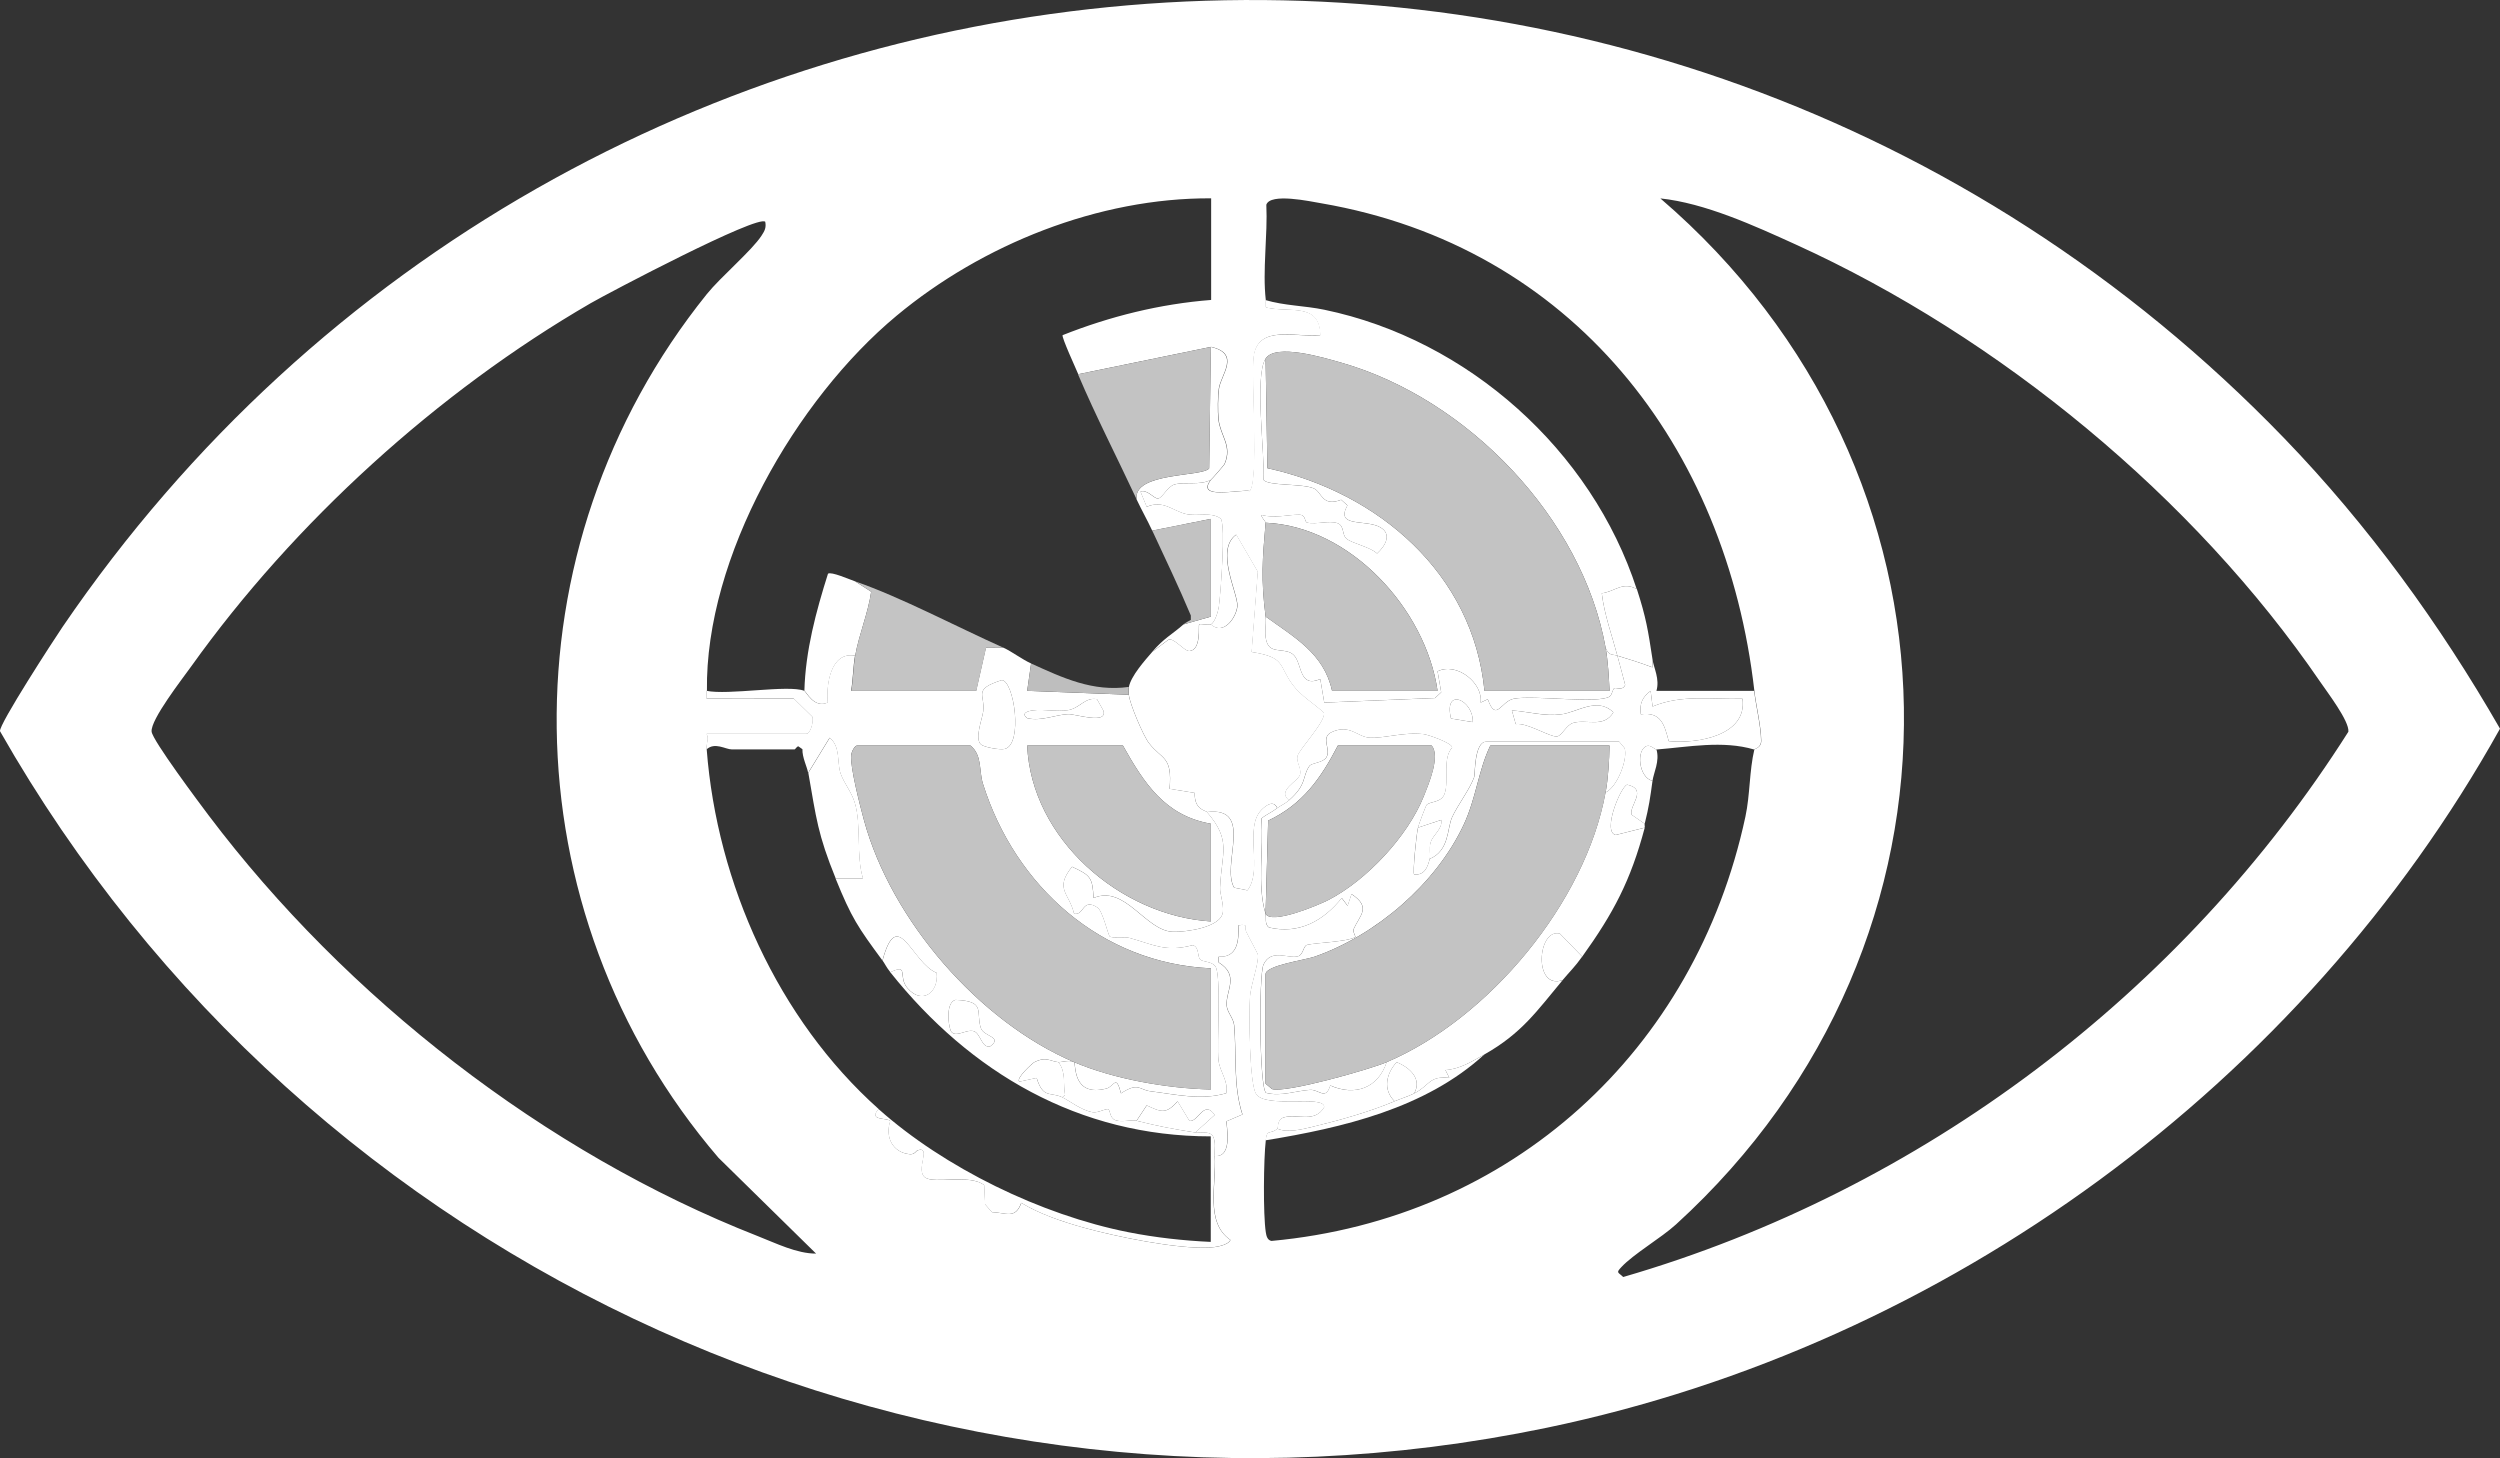 <?xml version="1.0" encoding="UTF-8"?>
<svg id="Layer_1" data-name="Layer 1" xmlns="http://www.w3.org/2000/svg" viewBox="0 0 639.62 373.06">
  <rect x="0" y="0" width="639.62" height="373.06" fill="#333333" stroke="none"/>
  <defs>
    <style>
      .cls-1 {
        fill: #c3c3c3;
      }

      .cls-2 {
        fill: #fff;
      }

      .cls-3 {
        fill: #c4c4c4;
      }

      .cls-4 {
        fill: #c2c2c2;
      }

      .cls-5 {
        fill: #bebebe;
      }
    </style>
  </defs>
  <g>
    <path class="cls-2" d="M584.42,112.13c21.44,22.21,39.82,47.52,55.2,74.3-50.69,90.97-141.64,157.55-243.8,178.84C238.68,398.01,78.79,325.53,0,187.07c-.31-1.71,13.78-23.4,15.98-26.64C146.9-31.66,422.5-55.57,584.42,112.13ZM180.8,176.75c0,.67-.04,1.33,0,2l22.31-.02,4.76,4.66c.37,1.21-.48,4.36-1.56,4.36h-25.5c.69,1.48-.14,2.21,0,4,2.64,34.26,18.25,69.03,44,92-2.8,3.11,2.33,2.14,2.97,3.08-1.34,3.97.5,8.02,4.98,8.48,1.28.13,1.66-.9,2.07-1.02,3.66-1.04-.78,5.12,1.93,7.01,2.33,1.63,11.51-.98,15.07,1.94l.22,4.88,1.75,2.01c3.62.12,5.99,1.89,7.51-2.38,4.65,2.85,10.5,4.81,15.73,6.28,8.29,2.33,24.01,5.57,32.3,5.17,1.53-.07,4.84-.52,5.48-1.96-6.52-4.47-3.57-14.09-4-21.49,4.94.46,2.73-8.49,3.05-8.89l4.03-1.73c-2.43-7.49-1.46-15.33-2.12-22.82-.16-1.83-1.81-3.34-1.92-5.1-.24-3.78,3.36-7.63-2.02-10.97v-1.48c4.82.28,5.21-4.18,5-8.01,2.82-.48,1.51.52,1.98,1.53.65,1.4,2.98,5.57,3.03,5.98.25,2.4-1.85,7.65-2.04,10.96-.25,4.23-.15,21.62,1.52,24.55,2.29,4.01,17.55.19,17.5,3.48-2.45,4.2-7.08,1.6-10.36,2.64-1.77.56-1.38,2.64-1.62,2.86-1.86,1.69-2.63-.14-3,3-.56,4.73-.7,18.97,0,23.5.14.94.4,2.06,1.46,2.24,61.41-5.65,108.4-48.62,121.25-108.54,1.22-5.69.98-11.66,2.29-17.21.04-.17,1.79-.38,1.77-2.24-.04-3.73-1.34-8.97-1.77-12.76-7.14-62.57-46.62-113.68-110.77-124.73-2.92-.5-13.07-2.71-14.09.37.37,7.71-1.01,16.84-.14,24.36.07.6-.23,1.29.07,1.9,5.93,1.47,13.78-1.44,13.93,7.09-5.99.7-15.97-2.86-17.05,5.45-.7,5.39,1.36,32.39-1.05,34.44-2.31-.53-13.97,2.4-9.89-2.89.23-.13,3.37-3.77,3.48-4.01,2.03-4.7-1.06-7.1-1.54-11.41-.23-2-.2-6.05.12-8.02.56-3.51,5.52-8.81-2.05-10.55l-34,7c-.6-1.4-4.32-9.55-4-9.99,12.15-4.82,24.92-7.99,38-9.01v-26c-28.75-.16-58.5,11.76-80.47,30.03-25.74,21.4-49.01,61.73-48.53,95.97ZM424.8,50.76c81.28,69.72,83.53,190.06,4.01,262.5-3.88,3.53-10.89,7.57-14.03,10.97-1.38,1.49-.79,1.22.51,2.49,76.26-22.14,143.12-72.6,185.54-139.51.29-2.68-5.39-10.1-7.22-12.78-32.32-47.24-82.08-88.17-134.14-111.86-10.6-4.82-23.28-10.62-34.68-11.81ZM195.8,56.75c-1.79-1.98-40.15,18.21-44.67,20.82-39.16,22.7-75.85,56.04-102.15,92.85-2.28,3.2-10.49,13.7-10.19,16.76.22,2.26,12.27,18.35,14.61,21.46,35.11,46.52,85.97,86.24,140.41,107.59,4.72,1.85,10.06,4.52,14.98,4.5l-24.97-24.52c-54.18-63.24-55.18-156.07-3-220.94,3.56-4.42,11.52-11.13,14.02-14.98.79-1.22,1.24-2.01.95-3.54Z"/>
    <path class="cls-2" d="M418.8,150.75c-3.67-2.08-5.54.59-8.99,1.04.66,5.51,2.63,10.82,3.99,15.96-1.39-.42-2.14.08-3-2-5.95-33.28-35.37-63.71-67.56-72.94-4.48-1.28-16.9-5.04-19.44-1.06-2.9,4.54-.13,24.5-.53,31.04,1.32,1.6,9.86.88,12.85,2.17,2.11.91,2.06,4.83,7.02,2.91l1.6,1.44c-3.22,5.77,4.67,3.48,8.39,5.6,3.09,1.76,1.3,4.78-.81,6.71-1.77-1.69-6.43-2.59-7.84-3.81-1.19-1.02-.48-3.31-2.29-3.95-2.11-.75-5.44.39-7.71-.13-.86-.2-.23-2.04-2.12-2.04-2.85-.01-6.24,1-9.56.07-.4.24,1.03,1.66,1,1.99-.81,9.37-1.22,14.41,0,24,.28,2.22-.58,4.79.5,7.01,1.2,2.54,4.84.85,6.78,2.92,2.11,2.25,1.26,8.44,6.71,6.06l1.02,6.02,28.33-1.16,1.59-1.47-.93-5.37c4.95-2.43,11.69,3.04,11.01,8l1.84-.86c2.15,6.02,3.34.5,6.67-.13,5.18-.98,21.47,1.38,24.5-.56.63-.4.73-1.81,1.2-2.13.4-.27,2.11.77,2.78-.84-.63-2.52-1.34-4.98-2-7.48,3.15.95,6.06,1.88,8.99,2.99v-1.99c.34,2.18,1.89,4.96,1,8h25c.43,3.79,1.74,9.03,1.77,12.76.02,1.86-1.73,2.07-1.77,2.24-8.05-2.39-16.88-.64-25,0-.31.02-1.54-1.19-2.4-.92-2.92.91-2.1,8.22,1.4,8.92-.6,4.4-.91,6.63-2,11l-3.34-2.3c-.8-2.26,4.29-6.5-1.14-7.7-1.57.32-6.49,12.06-2.93,12.87l7.42-1.87c-3.6,13.55-7.99,21.83-16,33l-5.7-5.89c-5.76-1.5-6.88,14.54.7,11.89-6.58,7.89-10.47,13.61-20,19-3.15,1.78-6.37,3.81-10,4.01l1,1.98c-5.3-.52-4.95,1.97-9,4.01,2.14-3.72-1.19-6.69-4.48-8-2.68,2.97-3.56,7.02-.52,10-6.15,2.58-13.29,4.67-20.96,6.53-2.56.62-6.54,1.65-9.04.47.24-.22-.16-2.3,1.62-2.86,3.28-1.04,7.91,1.56,10.36-2.64.05-3.29-15.21.53-17.5-3.48-1.67-2.93-1.77-20.32-1.52-24.55.19-3.31,2.29-8.57,2.04-10.96-.04-.41-2.38-4.58-3.03-5.98-.47-1.01.84-2.01-1.98-1.53.21,3.83-.17,8.29-5.01,8.01v1.48c5.39,3.34,1.79,7.19,2.03,10.97.11,1.76,1.76,3.27,1.92,5.1.67,7.49-.31,15.33,2.12,22.82l-4.03,1.73c-.31.4,1.9,9.35-3.05,8.89-.1-1.68.37-3.43-.44-5.05-1.05-1.49-3.18-.73-4.56-.95l4.99-4.49c-2.74-4.09-4.31,2.02-6.48,1.48l-3.01-4.98c-2.98,3.37-4.24,2.75-7.9,1.04l-2.6,3.94c-1.42-.35-3.7.47-5.37-.14-1.47-.53-1.36-2.44-1.79-2.75-.59-.43-2.59.98-4.11.7-2.97-.54-5.83-2.92-7.73-3.81l.7-.61c-.53-2.99.3-5.86-1.7-8.39.8.06,2.8-.66,4,0,.58.32-.59,9.01,8.26,6.77,2.05-.52,2.46-3.81,3.77,1.22,4.51-2.96,4.64-.9,7.51-.54,6.46.8,13.01,2.41,19.42.5.58-3.19-1.63-5.36-1.99-8.42-.48-4.1.83-22.19-.87-24.15-1.05-1.21-3.18-.98-3.83-1.66-.73-.76-.19-3.14-1.89-3.65-6.94,1.86-9.98-.13-16.13-1.84-1.51-.42-4.44.15-5.1-.39-.44-.36-1.8-6.49-3.11-7.37-3.98-2.66-3.42,2.19-6.03,1.53-1.23-5.31-5.09-6.24-.52-11.99,4.83,2.22,5.22,2.79,5.52,8,8.05-3.49,13.27,8.41,20.3,8.64,3.08.1,12.44-1.04,12.79-5.12.2-2.29-.79-4.44-.72-6.2.36-8.96,3.03-11.94-3.38-19.33,12.29-1.45,3.54,13.46,6.96,19.35l3.41.69c4.03-5.22-.94-15.98,3.58-20.58,1.09-1.11,3.1-2.65,4.04-.46-1.47,1.15-2.76,1.58-4.05,2.67.63,8.04-1.16,16.71,1.05,24.33.28.96-.32,2.72.92,3.55,7.69,1.81,13.95-1.74,18.59-7.54l1.5,1.99,1-3c5.14,3.41,2.13,5.38.56,8.92-.3.69.53,2,.44,2.06-2.08,1.25-10.04,1.46-12.31,2-1.07.25-.97,2.47-2.33,2.92-2.41.8-6.85-2.11-8.87,2.1-1.26,2.61-1.07,31.79.65,32.86,3.86.99,7.61-.54,11.25-.77,2.3-.15,3.98,2.79,5.17-1.12,6.32,2.79,12.23.69,14.43-5.96,26.24-11.18,50.88-40.9,56-69,3.01-1.37,5.76-8.59,4.88-11.34l-1.38-1.66h-34c-3.13,0-2.87,8.34-3.1,9.03-1.01,2.97-4.25,7.2-5.66,10.3-1.32,2.91-.64,8.52-5.74,10.67.26-1-.23-2.65.24-4.21.62-2.04,3.06-3.37,2.75-5.78l-5.99,1.99c.2-.78,2.01-5.6,2.23-5.83.91-.93,3.77-.52,4.59-2.84,1.21-3.44-.65-8.95,1.94-11.84-.03-1.16-6.15-3.29-7.31-3.42-5.08-.6-10.2,1.16-13.9.9-3.06-.21-4.97-3.51-9.55-1.45-3.09,1.39-.12,4.36-1.43,6.5-.86,1.4-3.76,1.38-4.34,2.21-1.88,2.69-.53,4.65-5.22,8.77-3.24-2.57,2.44-4.82,2.85-6.69.33-1.52-1.05-3.09-.7-4.61.39-1.71,7.31-8.92,6.78-11.1-2.57-2.37-5.81-4.24-7.95-7.09-3.76-5.01-1.7-7.08-10.56-8.45l1.58-20.55-5.51-9.49c-5.54,3.95.53,15.17.28,18.31-.22,2.75-3.45,7.65-6.78,4.67,1-.42,1.87-3.23,2.05-4.45.49-3.48,1.77-20.81.52-22.61-2.46-1.81-5.8-.52-8.83-1.17-3.38-.72-5.85-3.73-10.13-1.86l-1.6-3.9c1.77-.62,3.43,1.86,4.51,1.77s2.4-3.06,4.19-3.58c2.58-.75,6.68.29,9.3-1.2-4.07,5.29,7.59,2.36,9.89,2.89,2.41-2.06.35-29.05,1.05-34.44,1.08-8.32,11.05-4.76,17.05-5.45-.15-8.53-8-5.62-13.93-7.09-.3-.61,0-1.3-.07-1.9,4.86,1.45,10.06,1.43,15.03,2.47,36.75,7.62,68.45,35.98,79.97,71.53ZM422.81,180.76l-.5-4c-2.12,1.58-2.9,3.32-2.51,5.99,5.2-.68,6.02,2.68,7.14,6.87,7.21.73,20.16-1.39,18.87-10.86-7.96.24-15.52-1.14-23,2ZM376.8,184.75c.23-5.66-7.52-9.13-5.57-.92l5.57.92ZM386.81,181.76l.99,3.5c2.92-.45,8.74,3.36,10.53,3.16,1.3-.15,2.38-2.95,4.17-3.47,3.46-1.01,7.81,1.41,10.28-2.7-4.11-4.06-9.32.03-13.44.53s-8.34-.71-12.53-1.02Z"/>
    <path class="cls-2" d="M256.8,165.75c1.9.85,4.74,2.97,7,4l-1,7,26,1c.21,2.27,3.69,10.49,5.14,12.36,3.36,4.36,6.02,3.18,5.29,11.7l6.44,1.05c-.18,4.3,2.77,4.48,3.12,4.88,6.4,7.38,3.73,10.37,3.38,19.33-.07,1.76.91,3.91.72,6.2-.35,4.08-9.71,5.23-12.79,5.12-7.03-.23-12.25-12.13-20.3-8.64-.3-5.21-.69-5.77-5.52-8-4.57,5.75-.71,6.68.52,11.99,2.61.66,2.05-4.19,6.03-1.53,1.31.88,2.68,7.01,3.11,7.37.66.54,3.59-.03,5.1.39,6.14,1.71,9.18,3.7,16.13,1.84,1.71.51,1.16,2.89,1.89,3.65.65.67,2.77.45,3.83,1.66,1.7,1.95.39,20.04.87,24.15.36,3.06,2.57,5.23,1.99,8.42-6.41,1.91-12.95.3-19.42-.5-2.88-.36-3.01-2.42-7.51.54-1.31-5.03-1.71-1.75-3.77-1.22-8.85,2.25-7.67-6.45-8.26-6.77,10.22,4.36,23.88,6.75,35,7v-31c-28.06-1.25-50.07-20.99-58.3-47.2-1.07-3.42-.13-7.28-3.2-9.8h-29c-.64,0-1.44,1.6-1.53,2.49-.3,2.97,2.35,13.21,3.31,16.73,6.98,25.45,29.33,51.38,53.72,61.78-1.2-.66-3.2.06-4,0-1.99-.14-3.09-1.58-6.21.04-.36.19-4.78,4.12-3.79,4.96l4.42-.96c1.67,5.37,3.39,3.48,6.57,4.96,1.9.89,4.76,3.27,7.73,3.81,1.52.28,3.52-1.13,4.11-.7.43.31.32,2.22,1.79,2.75,1.67.61,3.95-.21,5.37.14,5.45,1.36,9.26,2.1,15,3,1.38.22,3.51-.55,4.56.95.81,1.62.34,3.37.44,5.05.42,7.41-2.52,17.02,4,21.49-.64,1.44-3.95,1.88-5.48,1.96-8.29.4-24.02-2.85-32.3-5.17-5.23-1.47-11.08-3.43-15.73-6.28-1.52,4.28-3.89,2.5-7.51,2.38l-1.75-2.01-.22-4.88c-3.56-2.92-12.74-.32-15.07-1.94-2.72-1.89,1.73-8.06-1.93-7.01-.41.12-.79,1.15-2.07,1.02-4.48-.46-6.31-4.51-4.98-8.48-.64-.94-5.77.02-2.97-3.08,16.87,15.05,41.63,27.12,63.97,31.53,6.87,1.36,14.04,2.15,21.03,2.47v-27c-33.73,0-61.53-16.3-82-42,4.89-2.3,1.82,1.1,4.41,4.09,3.74,4.32,8.01,1.05,7.45-3.93-6.32-2.47-9.98-17.54-13.86-3.16-6.3-8.56-7.88-10.84-12-21h7c-1.82-6.05-.34-13.53-2.1-19.38-.83-2.75-2.69-4.88-3.61-7.42-.99-2.75.05-6.9-2.81-9.19l-5.49,8.99c-.27-1.54-1.54-3.98-1.46-6.06l-1.04-.73c-.45.03-.76.79-1,.79h-16c-1.65,0-4.36-1.96-6.5,0-.14-1.79.69-2.52,0-4h25.5c1.08,0,1.93-3.15,1.56-4.36l-4.76-4.66-22.31.02c-.03-.66.02-1.33,0-2,5.48,1.19,20.92-1.6,25,0,.51.2,2.5,4.6,6,3-.43-4.45.69-13.11,7-12-.48,2.71-.51,6.17-1,9h32l2.5-11.04,4.5.04ZM251.03,190.51c.88.69,4.85,1.42,6.06,1.1,4.69-1.24,2.38-17.36-.77-17.61-7.56,2.43-4.23,3.65-4.76,7.98-.25,2.01-2.33,7.1-.53,8.53ZM280.67,178.89c-3.07-.59-4.4,2.32-7.42,2.81-2.85.46-6.15-.31-8.97.05-1.46.19-3.09.77-1.48,2,3.6.88,7.38-.94,10.54-1.03,1.8-.05,10.13,2.75,8.94-.94l-1.62-2.88ZM309.8,210.75c-11.78-2.05-17.12-10.44-22.5-20h-24.5c1.05,23.87,23.77,43.51,47,45v-25ZM244.43,255.82c-2.38.69-1.94,6.03-1.16,7.97,1.17,1.9,3.94-.56,5.87.04,1.75.54,1.98,4.32,4.15,3.91,3.44-2.45-1.58-2.51-2.32-4.66-1.41-4.11,1.45-6.98-6.54-7.26Z"/>
    <path class="cls-2" d="M309.8,122.75c-2.62,1.49-6.71.45-9.3,1.2-1.8.52-3.11,3.49-4.19,3.58s-2.74-2.4-4.51-1.77l1.6,3.9c4.27-1.87,6.75,1.13,10.13,1.86,3.03.65,6.37-.65,8.83,1.17,1.25,1.8-.02,19.13-.52,22.61-.17,1.21-1.05,4.03-2.05,4.45-.64.27-2.78-.26-3,0-.25.29.6,6.58-2.49,6.81-1.36.1-4.21-3.77-5.5-2.8l-4.01,3c3.11-3.57,4.83-4.24,8-7l7-2v-25l-15,3c-1.25-2.7-2.74-5.31-4-8-.94-7.03,16.96-5.69,18.57-7.93l.43-31.07c7.57,1.74,2.61,7.04,2.05,10.55-.32,1.98-.34,6.02-.12,8.02.49,4.31,3.57,6.71,1.54,11.41-.11.24-3.25,3.88-3.48,4.01Z"/>
    <path class="cls-2" d="M379.8,269.75c-15.09,13.85-36.28,18.77-56,22,.37-3.14,1.14-1.31,3-3,2.5,1.18,6.47.15,9.04-.47,7.67-1.86,14.82-3.95,20.96-6.53,1.64-.69,3.42-1.2,5-2,4.05-2.04,3.7-4.53,9-4.01l-1-1.98c3.63-.2,6.86-2.23,10-4.01Z"/>
    <path class="cls-2" d="M329.8,204.75c-1.16,1.01-2.16,1.34-3,2-.94-2.19-2.95-.65-4.04.46-4.52,4.6.45,15.36-3.58,20.58l-3.41-.69c-3.43-5.89,5.32-20.8-6.96-19.35-.35-.41-3.31-.58-3.12-4.88l-6.44-1.05c.73-8.53-1.93-7.35-5.29-11.7-1.45-1.87-4.93-10.09-5.14-12.36-.05-.58-.1-1.48,0-2,.54-2.8,4.08-6.79,6-9l4.01-3c1.29-.97,4.14,2.9,5.5,2.8,3.09-.22,2.24-6.51,2.49-6.81.22-.25,2.36.28,3,0,3.33,2.98,6.56-1.92,6.78-4.67.25-3.14-5.81-14.36-.28-18.31l5.51,9.49-1.58,20.55c8.86,1.37,6.79,3.44,10.56,8.45,2.14,2.84,5.37,4.71,7.95,7.09.53,2.17-6.39,9.39-6.78,11.1-.35,1.52,1.04,3.1.7,4.61-.41,1.87-6.1,4.12-2.85,6.69Z"/>
    <path class="cls-2" d="M218.8,148.75l4.09,2.64c-.8,5.55-3.12,10.88-4.09,16.36-6.32-1.11-7.44,7.56-7,12-3.5,1.59-5.48-2.8-6-3,.28-10.3,2.97-20.25,6.04-29.97.83-.6,5.5,1.47,6.96,1.97Z"/>
    <path class="cls-2" d="M323.8,91.75l.46,28.04c28.34,6.18,52.62,26.93,55.54,56.96h32c-.16-3.44-.4-7.65-1-11,.86,2.08,1.61,1.58,3,2,.66,2.5,1.38,4.97,2,7.48-.68,1.61-2.39.57-2.78.84-.47.33-.57,1.73-1.2,2.13-3.03,1.94-19.32-.42-24.5.56-3.34.63-4.52,6.15-6.67.13l-1.84.86c.68-4.96-6.06-10.43-11.01-8l.93,5.37-1.59,1.47-28.33,1.16-1.02-6.02c-5.45,2.38-4.6-3.81-6.71-6.06-1.94-2.06-5.58-.38-6.78-2.92-1.08-2.22-.22-4.8-.5-7.01,7.18,5.23,14.94,9.39,17,19h27c-3.02-20.93-22.38-42.07-44-43,.03-.33-1.4-1.75-1-1.99,3.32.93,6.71-.08,9.56-.07,1.89,0,1.25,1.84,2.12,2.04,2.27.53,5.6-.62,7.71.13,1.8.64,1.1,2.93,2.29,3.95,1.42,1.22,6.08,2.12,7.84,3.81,2.11-1.93,3.89-4.95.81-6.71-3.72-2.12-11.61.17-8.39-5.6l-1.6-1.44c-4.96,1.92-4.9-1.99-7.02-2.91-2.98-1.29-11.52-.57-12.85-2.17.4-6.55-2.37-26.5.53-31.04Z"/>
    <path class="cls-2" d="M329.8,204.75c4.7-4.12,3.34-6.09,5.22-8.77.58-.83,3.49-.81,4.34-2.21,1.31-2.13-1.66-5.1,1.43-6.5,4.58-2.06,6.49,1.24,9.55,1.45,3.7.26,8.83-1.5,13.9-.9,1.16.14,7.28,2.26,7.31,3.42-2.59,2.9-.72,8.41-1.94,11.84-.82,2.32-3.69,1.91-4.59,2.84-.23.23-2.04,5.05-2.23,5.83-.43,1.7-1.41,11.53-.99,12,2.72.19,3.44-1.88,3.99-4,5.1-2.15,4.42-7.76,5.74-10.67,1.41-3.09,4.65-7.33,5.66-10.3.24-.69-.02-9.03,3.1-9.03h34l1.38,1.66c.88,2.75-1.87,9.97-4.88,11.34.67-3.68.94-8.22,1-12h-30.5c-3.08,6.39-3.62,13.42-6.79,20.21-7.09,15.19-22.48,28.34-38.19,33.81-2.48.86-12.52,2.23-12.52,4.48v28l1.66,1.39c3.44,1.08,24.96-5.02,29.34-6.89-2.2,6.66-8.11,8.75-14.43,5.96-1.19,3.91-2.87.97-5.17,1.12-3.64.23-7.39,1.76-11.25.77-1.72-1.07-1.91-30.24-.65-32.86,2.03-4.21,6.46-1.3,8.87-2.1,1.36-.45,1.26-2.67,2.33-2.92,2.28-.54,10.23-.75,12.31-2,.09-.05-.74-1.37-.44-2.06,1.57-3.54,4.58-5.51-.56-8.92l-1,3-1.5-1.99c-4.64,5.8-10.9,9.35-18.59,7.54-1.25-.83-.65-2.59-.92-3.55,1.33,3,13.75-2.28,16.04-3.46,9.85-5.09,20.32-16.29,24.44-26.56,1.31-3.27,4.27-10.3,2.02-12.98h-24c-4.4,8.45-8.99,15.01-17.84,19.21l-.66,23.79c-2.21-7.63-.42-16.3-1.05-24.33,1.29-1.08,2.58-1.52,4.05-2.67.84-.66,1.84-.99,3-2Z"/>
    <path class="cls-2" d="M422.81,180.76c7.48-3.15,15.04-1.76,23-2,1.29,9.48-11.66,11.59-18.87,10.86-1.12-4.19-1.94-7.55-7.14-6.87-.39-2.67.39-4.41,2.51-5.99l.5,4Z"/>
    <path class="cls-2" d="M418.8,150.75c2.36,7.28,2.86,10.54,4,18v1.99c-2.94-1.11-5.85-2.05-9-2.99-1.36-5.15-3.33-10.45-3.99-15.96,3.45-.45,5.32-3.12,8.99-1.04Z"/>
    <path class="cls-2" d="M386.81,181.76c4.19.31,8.23,1.54,12.53,1.02s9.33-4.58,13.44-.53c-2.47,4.1-6.82,1.68-10.28,2.7-1.79.53-2.88,3.32-4.17,3.47-1.79.2-7.61-3.61-10.53-3.16l-.99-3.5Z"/>
    <path class="cls-2" d="M404.8,244.75c-1.97,2.75-3.15,3.78-5,6-7.58,2.65-6.46-13.39-.7-11.89l5.7,5.89Z"/>
    <path class="cls-2" d="M290.8,286.75l2.6-3.94c3.66,1.71,4.92,2.33,7.9-1.04l3.01,4.98c2.18.54,3.74-5.57,6.48-1.48l-4.99,4.49c-5.74-.9-9.55-1.64-15-3Z"/>
    <path class="cls-2" d="M270.8,271.75c2,2.53,1.17,5.4,1.7,8.39l-.7.61c-3.18-1.48-4.9.41-6.57-4.96l-4.42.96c-1-.84,3.43-4.78,3.79-4.96,3.12-1.61,4.21-.18,6.21-.04Z"/>
    <path class="cls-2" d="M420.8,211.75l-7.42,1.87c-3.56-.81,1.36-12.54,2.93-12.87,5.43,1.2.35,5.44,1.14,7.7l3.34,2.3c-.08.31.08.69,0,1Z"/>
    <path class="cls-2" d="M361.8,279.75c-1.58.8-3.36,1.31-5,2-3.04-2.98-2.16-7.03.52-10,3.3,1.31,6.62,4.28,4.48,8Z"/>
    <path class="cls-2" d="M362.8,211.75l5.99-1.99c.31,2.41-2.14,3.74-2.75,5.78-.47,1.57.02,3.22-.24,4.21-.56,2.12-1.27,4.18-3.99,4-.41-.46.57-10.29.99-12Z"/>
    <path class="cls-2" d="M423.8,191.75c.89,2.97-.72,5.91-1,8-3.5-.7-4.32-8.02-1.4-8.92.86-.27,2.09.95,2.4.92Z"/>
    <path class="cls-2" d="M376.8,184.75l-5.57-.92c-1.95-8.21,5.8-4.74,5.57.92Z"/>
    <path class="cls-2" d="M206.8,197.75l5.49-8.99c2.86,2.29,1.82,6.44,2.81,9.19.91,2.54,2.78,4.67,3.61,7.42,1.76,5.84.28,13.32,2.1,19.37h-7c-4.6-11.32-4.95-15.33-7-27Z"/>
    <path class="cls-2" d="M225.8,245.75c3.87-14.38,7.54.69,13.86,3.16.56,4.98-3.7,8.25-7.45,3.93-2.59-2.99.47-6.39-4.41-4.09-1.09-1.37-1.38-2.15-2-3Z"/>
    <path class="cls-2" d="M251.03,190.51c-1.8-1.43.28-6.51.53-8.53.53-4.33-2.8-5.55,4.76-7.98,3.15.24,5.46,16.37.77,17.61-1.21.32-5.18-.41-6.06-1.1Z"/>
    <path class="cls-2" d="M244.43,255.82c7.99.29,5.13,3.15,6.54,7.26.74,2.15,5.75,2.21,2.32,4.66-2.18.41-2.4-3.37-4.15-3.91-1.93-.6-4.7,1.86-5.87-.04-.78-1.94-1.22-7.29,1.16-7.97Z"/>
    <path class="cls-2" d="M280.67,178.89l1.62,2.88c1.19,3.68-7.14.89-8.94.94-3.17.09-6.94,1.91-10.54,1.03-1.62-1.23.01-1.81,1.48-2,2.82-.36,6.12.41,8.97-.05,3.02-.49,4.35-3.39,7.42-2.81Z"/>
  </g>
  <g>
    <path class="cls-1" d="M309.8,88.75l-.43,31.07c-1.61,2.24-19.51.9-18.57,7.93-4.96-10.63-10.41-21.21-15-32l34-7Z"/>
    <path class="cls-3" d="M256.8,165.75l-4.5-.04-2.5,11.04h-32c.49-2.83.52-6.29,1-9,.96-5.48,3.29-10.81,4.09-16.36l-4.09-2.64c11.63,4,26.11,11.69,38,17Z"/>
    <path class="cls-4" d="M294.8,135.75l15-3v25l-7,2c.56-.49,1.24-.79,1.87-1.16v-1.12c-3.07-7.33-6.53-14.52-9.87-21.72Z"/>
    <path class="cls-5" d="M288.8,175.75c-.1.52-.05,1.42,0,2l-26-1,1-7c8.16,3.71,15.78,7.29,25,6Z"/>
    <path class="cls-1" d="M354.8,271.75c-4.38,1.87-25.9,7.97-29.34,6.89l-1.66-1.39v-28c0-2.25,10.03-3.62,12.52-4.48,15.72-5.46,31.1-18.62,38.19-33.81,3.17-6.79,3.71-13.82,6.79-20.21h30.5c-.06,3.78-.33,8.32-1,12-5.12,28.1-29.76,57.82-56,69Z"/>
    <path class="cls-1" d="M410.8,165.75c.6,3.35.84,7.56,1,11h-32c-2.92-30.03-27.2-50.77-55.54-56.96l-.46-28.04c2.54-3.98,14.96-.22,19.44,1.06,32.19,9.23,61.61,39.66,67.56,72.94Z"/>
    <path class="cls-1" d="M323.8,133.75c21.62.93,40.98,22.07,44,43h-27c-2.06-9.61-9.82-13.77-17-19-1.22-9.59-.81-14.63,0-24Z"/>
    <path class="cls-1" d="M274.8,271.75c-24.39-10.4-46.74-36.33-53.72-61.78-.96-3.52-3.62-13.76-3.31-16.73.09-.89.89-2.49,1.53-2.49h29c3.07,2.52,2.12,6.38,3.2,9.8,8.24,26.2,30.24,45.95,58.3,47.2v31c-11.12-.25-24.78-2.64-35-7Z"/>
    <path class="cls-3" d="M309.8,210.75v25c-23.23-1.49-45.95-21.13-47-45h24.5c5.38,9.56,10.72,17.95,22.5,20Z"/>
    <path class="cls-3" d="M323.8,233.75l.66-23.79c8.85-4.2,13.44-10.76,17.84-19.21h24c2.26,2.69-.7,9.71-2.02,12.98-4.12,10.26-14.6,21.47-24.44,26.56-2.29,1.18-14.71,6.46-16.04,3.46Z"/>
  </g>
</svg>